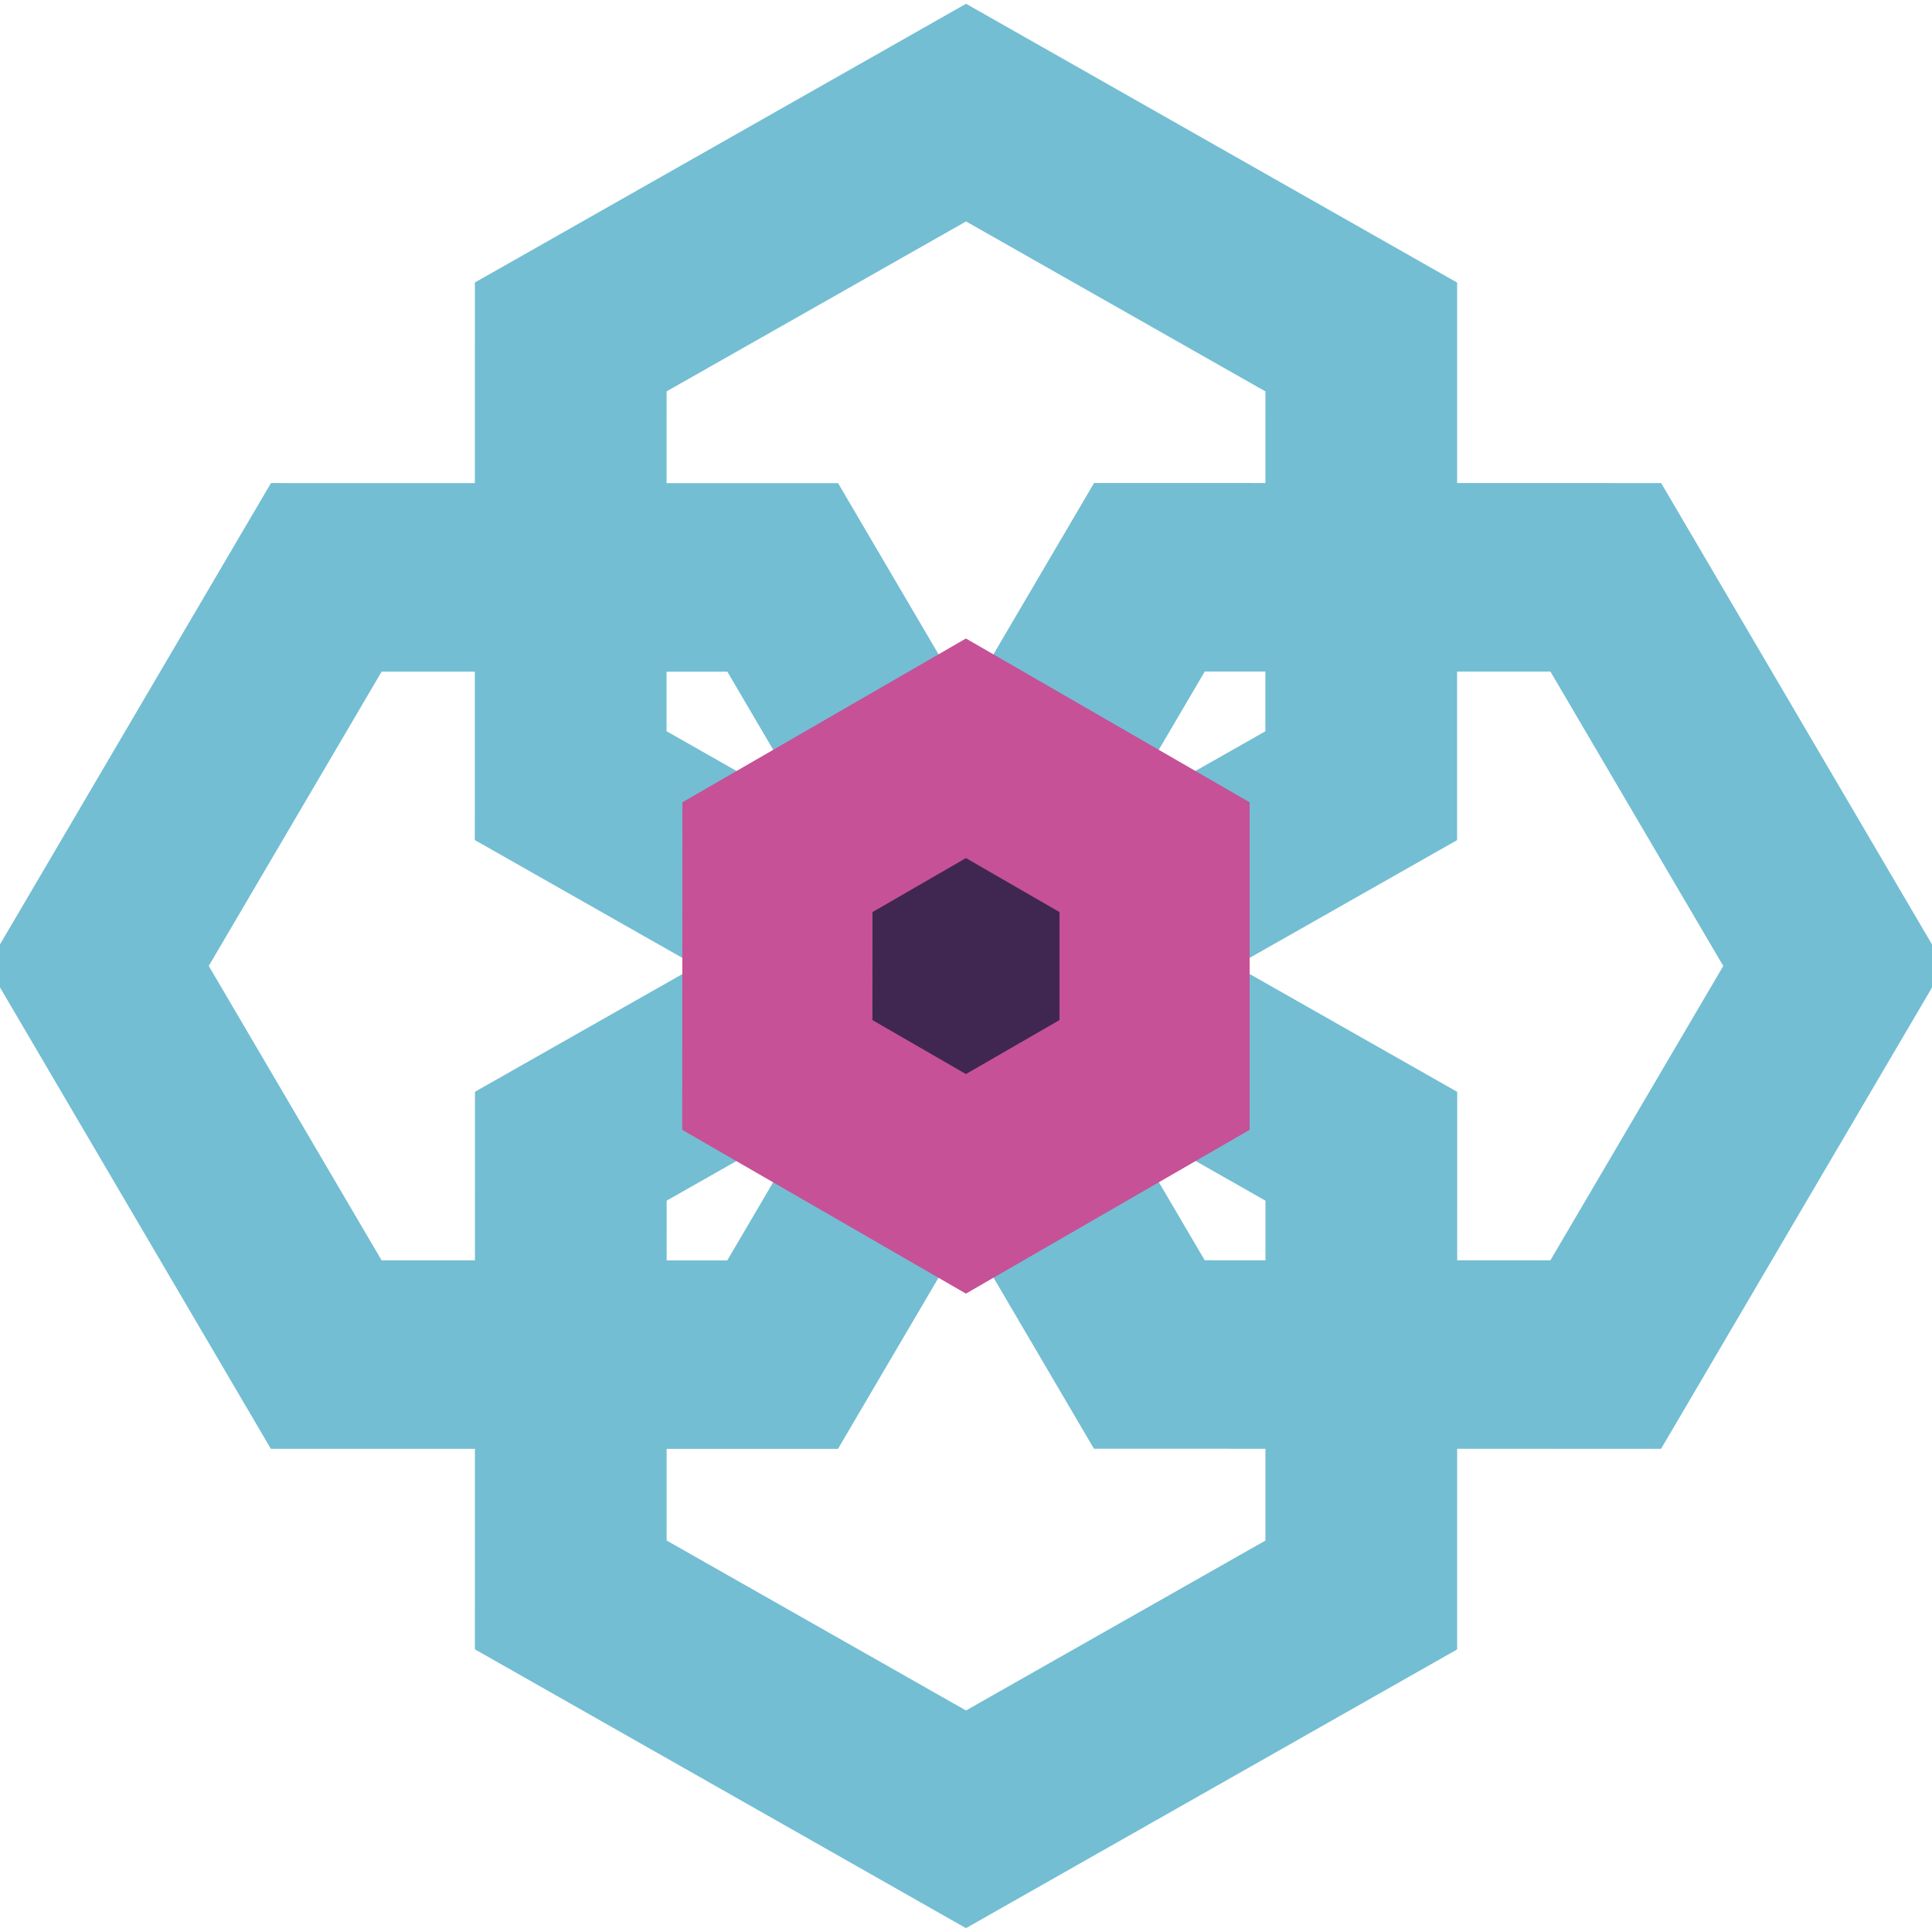 <?xml version="1.0" encoding="UTF-8" standalone="no"?>
<!-- Created with Inkscape (http://www.inkscape.org/) -->

<svg
   width="60.966"
   height="60.966"
   viewBox="0 0 15.241 15.241"
   version="1.1"
   id="svg1"
   inkscape:version="1.3 (0e150ed6c4, 2023-07-21)"
   sodipodi:docname="IridiumSingularity.svg"
   inkscape:export-filename="IridiumSingularity.png"
   inkscape:export-xdpi="96"
   inkscape:export-ydpi="96"
   xmlns:inkscape="http://www.inkscape.org/namespaces/inkscape"
   xmlns:sodipodi="http://sodipodi.sourceforge.net/DTD/sodipodi-0.dtd"
   xmlns="http://www.w3.org/2000/svg"
   xmlns:svg="http://www.w3.org/2000/svg">
  <sodipodi:namedview
     id="namedview1"
     pagecolor="#000000"
     bordercolor="#000000"
     borderopacity="0.25"
     inkscape:showpageshadow="2"
     inkscape:pageopacity="0.0"
     inkscape:pagecheckerboard="0"
     inkscape:deskcolor="#d1d1d1"
     inkscape:document-units="px"
     inkscape:zoom="4.1373683"
     inkscape:cx="45.560363"
     inkscape:cy="6.6467373"
     inkscape:window-width="1920"
     inkscape:window-height="1017"
     inkscape:window-x="1912"
     inkscape:window-y="-8"
     inkscape:window-maximized="1"
     inkscape:current-layer="layer6" />
  <defs
     id="defs1">
    <inkscape:path-effect
       effect="copy_rotate"
       starting_point="0,0"
       origin="-0.744,4.169"
       id="path-effect10"
       is_visible="true"
       lpeversion="1.2"
       lpesatellites=""
       method="normal"
       num_copies="4"
       starting_angle="0"
       rotation_angle="90"
       gap="-0.01"
       copies_to_360="true"
       mirror_copies="false"
       split_items="false"
       link_styles="false" />
    <inkscape:path-effect
       effect="copy_rotate"
       starting_point="0,0"
       origin="-0.744,4.169"
       id="path-effect6"
       is_visible="true"
       lpeversion="1.2"
       lpesatellites=""
       method="normal"
       num_copies="4"
       starting_angle="0"
       rotation_angle="90"
       gap="-0.01"
       copies_to_360="true"
       mirror_copies="false"
       split_items="false"
       link_styles="false" />
    <inkscape:path-effect
       effect="mirror_symmetry"
       start_point="5.181,8.865"
       end_point="15.958,-1.912"
       center_point="10.569,3.477"
       id="path-effect5"
       is_visible="true"
       lpeversion="1.2"
       lpesatellites=""
       mode="horizontal"
       discard_orig_path="false"
       fuse_paths="false"
       oposite_fuse="false"
       split_items="true"
       split_open="false"
       link_styles="false" />
    <inkscape:path-effect
       effect="mirror_symmetry"
       start_point="5.015,1.82"
       end_point="5.015,18.044"
       center_point="5.015,9.932"
       id="path-effect4"
       is_visible="true"
       lpeversion="1.2"
       lpesatellites=""
       mode="vertical"
       discard_orig_path="false"
       fuse_paths="false"
       oposite_fuse="false"
       split_items="false"
       split_open="false"
       link_styles="false" />
    <inkscape:path-effect
       effect="mirror_symmetry"
       start_point="5.015,2.044"
       end_point="5.015,18.078"
       center_point="5.015,10.061"
       id="path-effect3"
       is_visible="true"
       lpeversion="1.2"
       lpesatellites=""
       mode="vertical"
       discard_orig_path="false"
       fuse_paths="false"
       oposite_fuse="false"
       split_items="false"
       split_open="false"
       link_styles="false" />
    <inkscape:path-effect
       effect="mirror_symmetry"
       start_point="-3.002,10.061"
       end_point="13.032,10.061"
       center_point="5.015,10.061"
       id="path-effect2"
       is_visible="true"
       lpeversion="1.2"
       lpesatellites=""
       mode="horizontal"
       discard_orig_path="false"
       fuse_paths="false"
       oposite_fuse="false"
       split_items="false"
       split_open="false"
       link_styles="false" />
    <inkscape:path-effect
       effect="mirror_symmetry"
       start_point="7.473,3.733"
       end_point="17.347,-6.141"
       center_point="12.41,-1.204"
       id="path-effect5-0"
       is_visible="true"
       lpeversion="1.2"
       lpesatellites=""
       mode="horizontal"
       discard_orig_path="false"
       fuse_paths="false"
       oposite_fuse="false"
       split_items="true"
       split_open="false"
       link_styles="false" />
  </defs>
  <g
     inkscape:groupmode="layer"
     id="layer6"
     inkscape:label="Layer"
     style="display:inline">
    <path
       sodipodi:type="star"
       style="fill:none;stroke:#73bed3;stroke-width:2.542;stroke-linecap:square"
       id="path1-9-1-3"
       inkscape:flatsided="true"
       sodipodi:sides="6"
       sodipodi:cx="4.713141"
       sodipodi:cy="4.1693168"
       sodipodi:r1="6.0507751"
       sodipodi:r2="4.7259784"
       sodipodi:arg1="1.0473422"
       sodipodi:arg2="1.5709409"
       inkscape:rounded="0"
       inkscape:randomized="0"
       d="M 7.738,9.41 1.687,9.409 -1.338,4.168 l 3.026,-5.24 6.051,8.752e-4 3.025,5.241 z m -3.241,-13.722 -8.752e-4,6.051 -5.241,3.025 -5.24,-3.026 8.752e-4,-6.051 5.241,-3.025 z m -13.722,3.241 6.051,8.752e-4 3.025,5.241 -3.026,5.24 -6.051,-8.752e-4 -3.025,-5.241 z m 3.241,13.722 8.753e-4,-6.051 5.241,-3.025 5.24,3.026 -8.753e-4,6.051 -5.241,3.025 z"
       transform="matrix(0.595,0,0,0.585,8.063,5.181)"
       inkscape:path-effect="#path-effect6" />
    <path
       sodipodi:type="star"
       style="fill:#402751;stroke:#c65197;stroke-width:1.5;stroke-linecap:square"
       id="path7"
       inkscape:flatsided="true"
       sodipodi:sides="6"
       sodipodi:cx="5.3476024"
       sodipodi:cy="5.8914261"
       sodipodi:r1="1.7178636"
       sodipodi:r2="1.4877135"
       sodipodi:arg1="0.52359878"
       sodipodi:arg2="1.0471976"
       inkscape:rounded="0"
       inkscape:randomized="0"
       d="M 6.835,6.75 5.348,7.609 3.86,6.75 l 0,-1.718 1.488,-0.859 1.488,0.859 z"
       transform="rotate(180,6.484,6.756)" />
  </g>
  <g
     inkscape:groupmode="layer"
     id="g9"
     inkscape:label="Layer copy"
     style="display:none">
    <path
       sodipodi:type="star"
       style="fill:none;stroke:#ffffff;stroke-width:2.542;stroke-linecap:square;stroke-opacity:1"
       id="path8"
       inkscape:flatsided="true"
       sodipodi:sides="6"
       sodipodi:cx="4.713141"
       sodipodi:cy="4.1693168"
       sodipodi:r1="6.0507751"
       sodipodi:r2="4.7259784"
       sodipodi:arg1="1.0473422"
       sodipodi:arg2="1.5709409"
       inkscape:rounded="0"
       inkscape:randomized="0"
       d="M 7.738,9.41 1.687,9.409 -1.338,4.168 l 3.026,-5.24 6.051,8.752e-4 3.025,5.241 z m -3.241,-13.722 -8.752e-4,6.051 -5.241,3.025 -5.24,-3.026 8.752e-4,-6.051 5.241,-3.025 z m -13.722,3.241 6.051,8.752e-4 3.025,5.241 -3.026,5.24 -6.051,-8.752e-4 -3.025,-5.241 z m 3.241,13.722 8.753e-4,-6.051 5.241,-3.025 5.24,3.026 -8.753e-4,6.051 -5.241,3.025 z"
       transform="matrix(0.595,0,0,0.585,8.063,5.181)"
       inkscape:path-effect="#path-effect10" />
    <path
       sodipodi:type="star"
       style="fill:none;stroke:#ffffff;stroke-width:1.5;stroke-linecap:square;stroke-opacity:1"
       id="path9"
       inkscape:flatsided="true"
       sodipodi:sides="6"
       sodipodi:cx="5.3476024"
       sodipodi:cy="5.8914261"
       sodipodi:r1="1.7178636"
       sodipodi:r2="1.4877135"
       sodipodi:arg1="0.52359878"
       sodipodi:arg2="1.0471976"
       inkscape:rounded="0"
       inkscape:randomized="0"
       d="M 6.835,6.75 5.348,7.609 3.86,6.75 l 0,-1.718 1.488,-0.859 1.488,0.859 z"
       transform="rotate(180,6.484,6.756)" />
  </g>
</svg>

